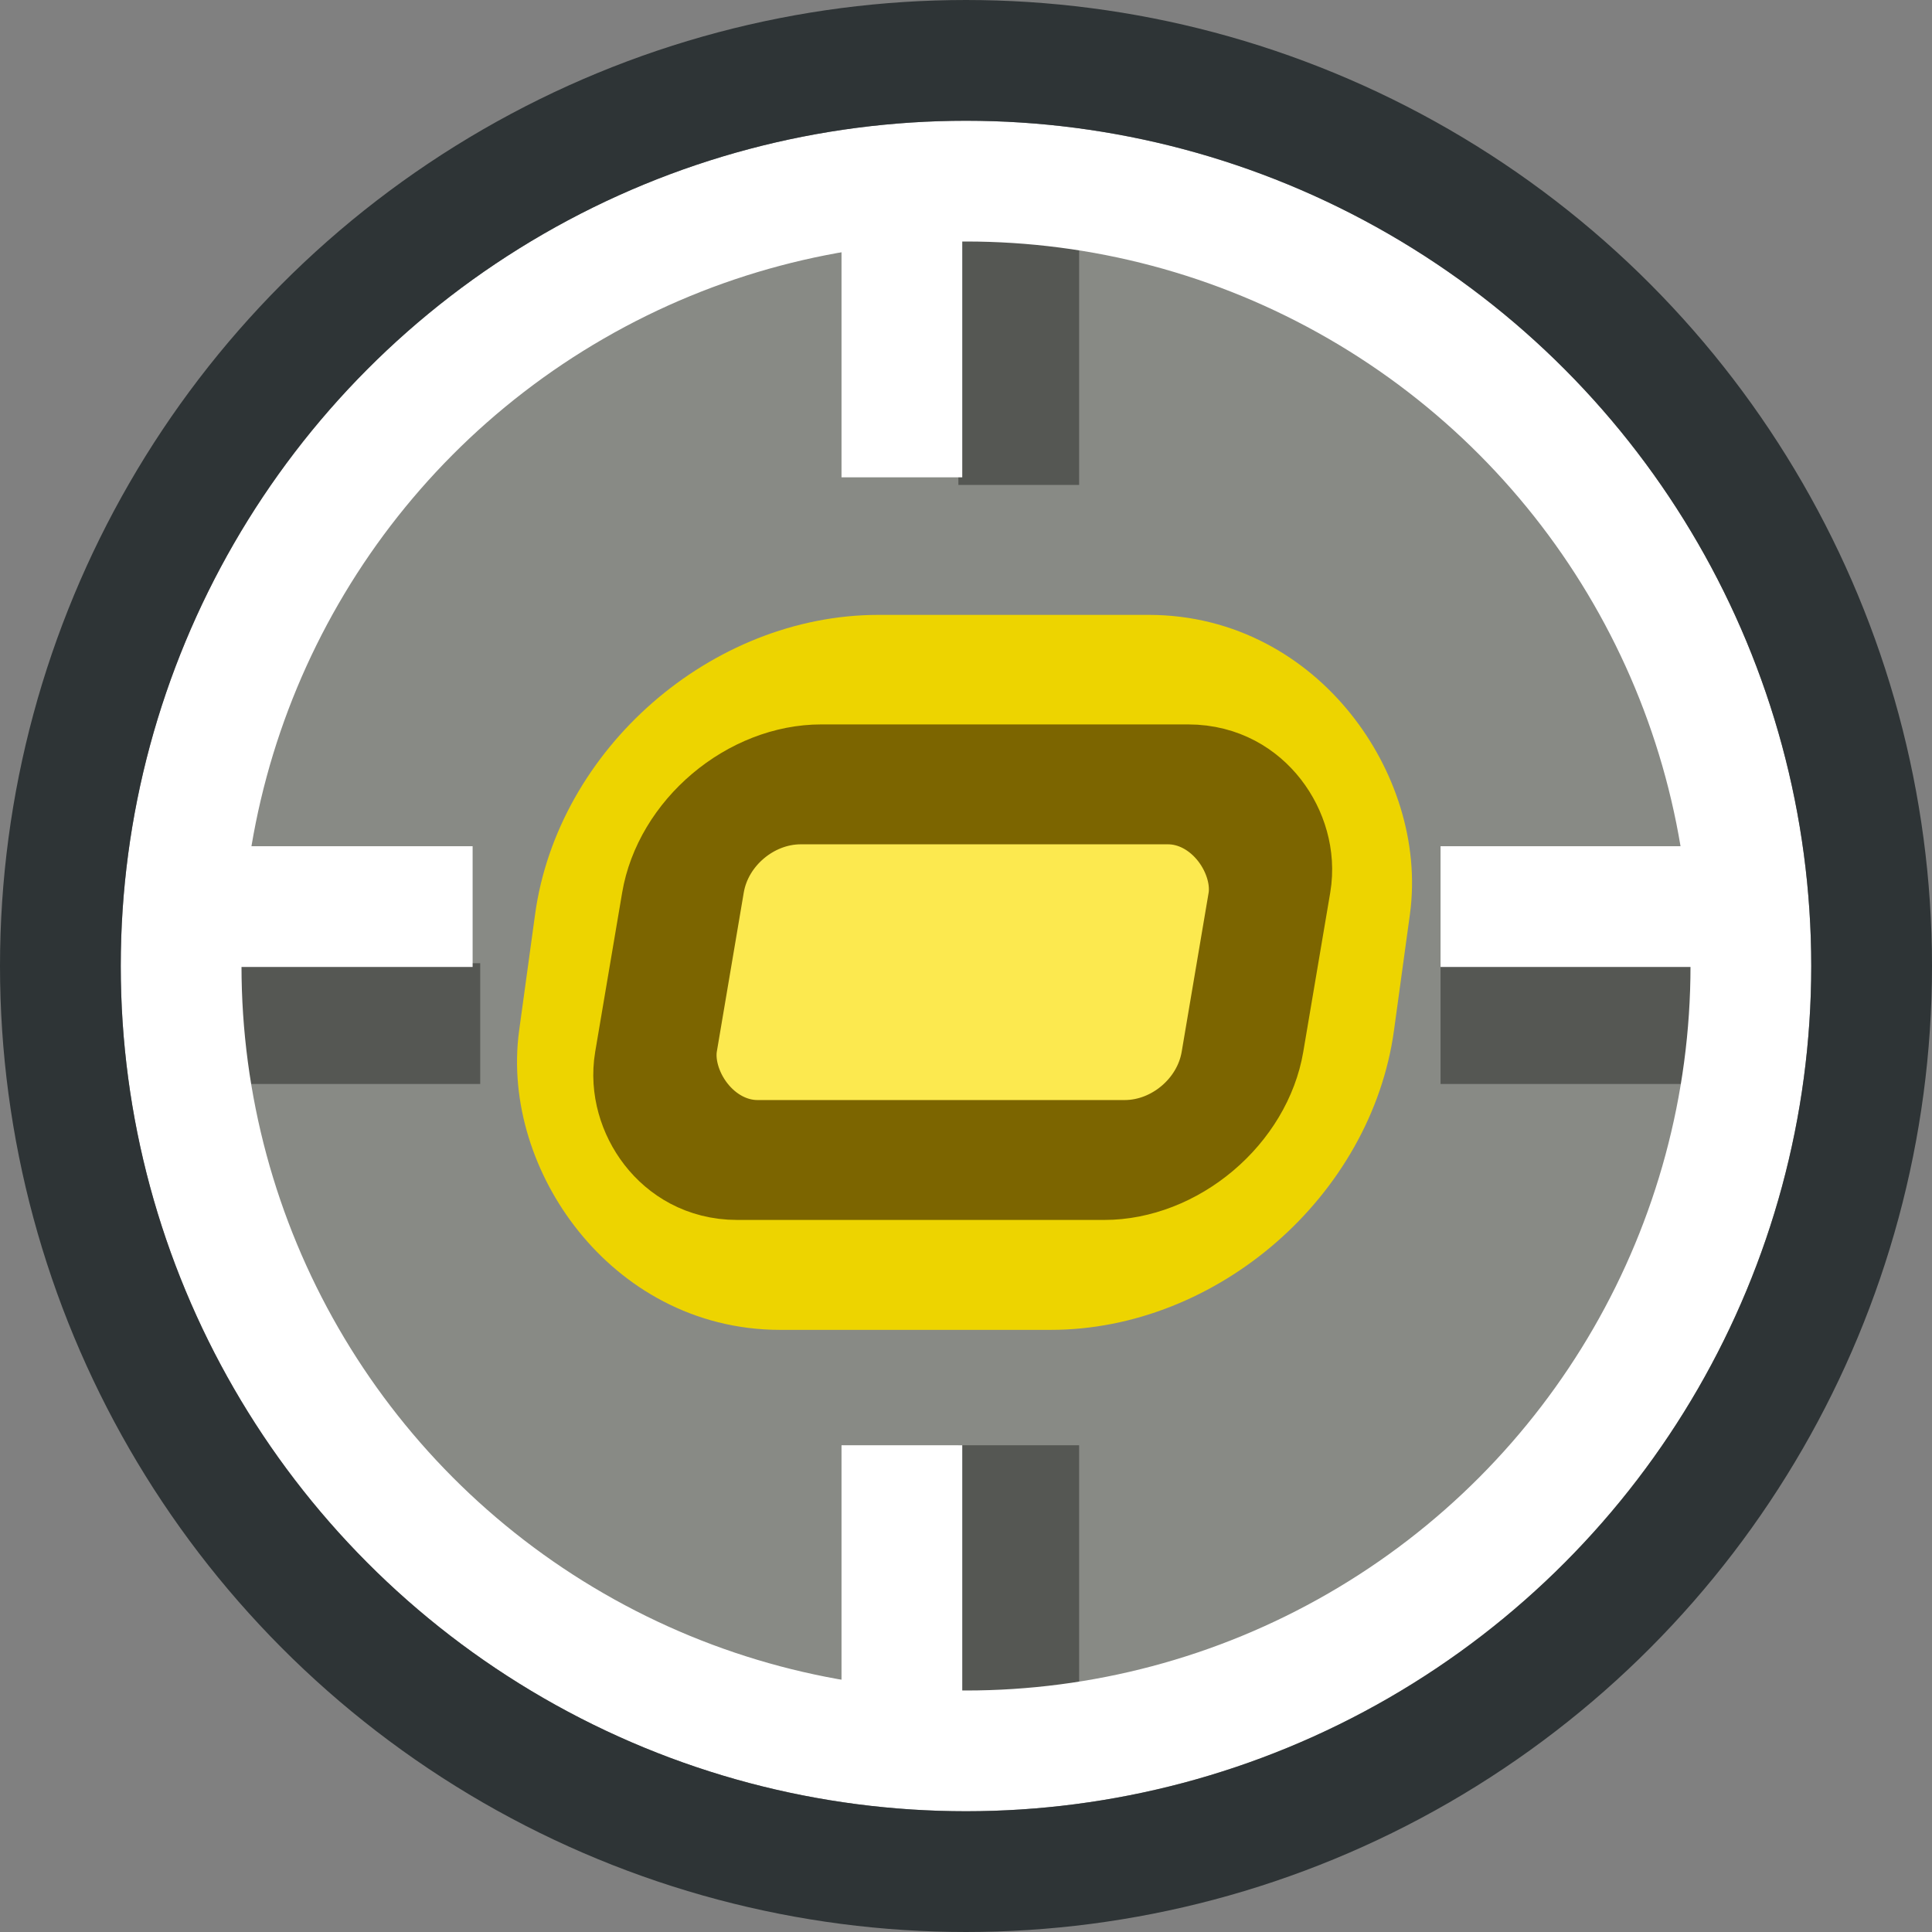 <?xml version="1.0" encoding="UTF-8" standalone="no"?>
<!-- Created with Inkscape (http://www.inkscape.org/) -->

<svg
   width="16px"
   height="16px"
   id="svg3617"
   sodipodi:version="0.32"
   inkscape:version="1.1.2 (b8e25be833, 2022-02-05)"
   sodipodi:docname="follow_current.svg"
   inkscape:output_extension="org.inkscape.output.svg.inkscape"
   version="1.1"
   xmlns:inkscape="http://www.inkscape.org/namespaces/inkscape"
   xmlns:sodipodi="http://sodipodi.sourceforge.net/DTD/sodipodi-0.dtd"
   xmlns:xlink="http://www.w3.org/1999/xlink"
   xmlns="http://www.w3.org/2000/svg"
   xmlns:svg="http://www.w3.org/2000/svg"
   xmlns:rdf="http://www.w3.org/1999/02/22-rdf-syntax-ns#"
   xmlns:cc="http://creativecommons.org/ns#"
   xmlns:dc="http://purl.org/dc/elements/1.1/">
  <rect width="100%" height="100%" fill="#808080" stroke="none"/>
  <defs
     id="defs3619">
    <linearGradient
       inkscape:collect="always"
       id="linearGradient3647">
      <stop
         style="stop-color:#729fcf;stop-opacity:1;"
         offset="0"
         id="stop3649" />
      <stop
         style="stop-color:#204a87;stop-opacity:1"
         offset="1"
         id="stop3651" />
    </linearGradient>
    <linearGradient
       inkscape:collect="always"
       xlink:href="#linearGradient3647"
       id="linearGradient3653"
       x1="9.982"
       y1="3"
       x2="10.027"
       y2="13"
       gradientUnits="userSpaceOnUse"
       gradientTransform="matrix(0.6,0,0,0.5,4.7,4)" />
    <linearGradient
       id="linearGradient4171">
      <stop
         style="stop-color:white;stop-opacity:1;"
         offset="0"
         id="stop4173" />
      <stop
         style="stop-color:#bcbcb4;stop-opacity:1;"
         offset="1"
         id="stop4175" />
    </linearGradient>
    <linearGradient
       id="linearGradient4165">
      <stop
         id="stop4167"
         offset="0"
         style="stop-color:#6e6e6e;stop-opacity:1;" />
      <stop
         id="stop4169"
         offset="1"
         style="stop-color:black;stop-opacity:1;" />
    </linearGradient>
  </defs>
  <sodipodi:namedview
     id="base"
     pagecolor="#ffffff"
     bordercolor="#666666"
     borderopacity="1.0"
     inkscape:pageopacity="0.0"
     inkscape:pageshadow="2"
     inkscape:zoom="32"
     inkscape:cx="-0.171875"
     inkscape:cy="7.75"
     inkscape:current-layer="layer1"
     showgrid="true"
     inkscape:grid-bbox="true"
     inkscape:document-units="px"
     inkscape:window-width="2880"
     inkscape:window-height="1557"
     inkscape:window-x="-8"
     inkscape:window-y="-8"
     inkscape:pagecheckerboard="0"
     inkscape:window-maximized="1"
     inkscape:snap-global="false">
    <inkscape:grid
       type="xygrid"
       id="grid71993" />
  </sodipodi:namedview>
  <g
     id="layer1"
     inkscape:label="Layer 1"
     inkscape:groupmode="layer">
    <ellipse
       style="color:#000000;overflow:visible;fill:#888a85;fill-opacity:1;stroke:none;stroke-width:1;stroke-linecap:round;stroke-linejoin:bevel;stroke-miterlimit:4;stroke-dasharray:none;stop-color:#000000"
       id="ellipse71199"
       cx="8.251"
       cy="8.251"
       rx="6.718"
       ry="6.718" />
    <path
       style="fill:none;fill-rule:evenodd;stroke:#555753;stroke-width:1px;stroke-linecap:butt;stroke-linejoin:miter;stroke-opacity:1"
       d="m 8.437,11.969 v 2.453"
       id="path72439" />
    <rect
       style="color:#000000;overflow:visible;fill:none;fill-opacity:1;stroke:#edd400;stroke-width:1.005;stroke-linecap:round;stroke-linejoin:round;stroke-miterlimit:4;stroke-dasharray:none;stop-color:#000000"
       id="rect70713"
       width="6.24"
       height="4.97"
       x="5.973"
       y="5.641"
       ry="2"
       transform="matrix(1,0,-0.136,0.991,0,0)" />
    <path
       style="fill:none;fill-rule:evenodd;stroke:#555753;stroke-width:1px;stroke-linecap:butt;stroke-linejoin:miter;stroke-opacity:1"
       d="M 8.437,1.562 V 4.016"
       id="path72018" />
    <path
       style="fill:none;fill-rule:evenodd;stroke:#555753;stroke-width:1px;stroke-linecap:butt;stroke-linejoin:miter;stroke-opacity:1"
       d="m 11.93,8.477 h 2.453"
       id="path72443" />
    <path
       style="fill:none;fill-rule:evenodd;stroke:#555753;stroke-width:1px;stroke-linecap:butt;stroke-linejoin:miter;stroke-opacity:1"
       d="M 1.523,8.477 H 3.977"
       id="path72445" />
    <circle
       style="color:#000000;overflow:visible;fill:none;fill-opacity:1;stroke:#ffffff;stroke-width:1;stroke-linecap:round;stroke-linejoin:bevel;stroke-miterlimit:4;stroke-dasharray:none;stop-color:#000000"
       id="path68657"
       cx="8"
       cy="8"
       r="6.5" />
    <ellipse
       style="color:#000000;overflow:visible;fill:none;fill-opacity:1;stroke:#2e3436;stroke-width:1;stroke-linecap:round;stroke-linejoin:bevel;stroke-miterlimit:4;stroke-dasharray:none;stop-color:#000000"
       id="circle68893"
       cx="8"
       cy="8"
       rx="7.5"
       ry="7.5" />
    <path
       style="fill:none;fill-rule:evenodd;stroke:#ffffff;stroke-width:1px;stroke-linecap:butt;stroke-linejoin:miter;stroke-opacity:1"
       d="M 7.469,1.562 V 3.953"
       id="path71054" />
    <rect
       style="color:#000000;overflow:visible;fill:#fce94f;fill-opacity:1;stroke:#7c6500;stroke-width:1.007;stroke-linecap:round;stroke-linejoin:round;stroke-miterlimit:4;stroke-dasharray:none;stop-color:#000000;stroke-opacity:1"
       id="rect70555"
       width="4.857"
       height="3.155"
       x="6.908"
       y="6.588"
       ry="0.909"
       transform="matrix(1,0,-0.167,0.986,0,0)" />
    <path
       style="fill:none;fill-rule:evenodd;stroke:#ffffff;stroke-width:1px;stroke-linecap:butt;stroke-linejoin:miter;stroke-opacity:1"
       d="m 7.469,11.969 v 2.391"
       id="path72441" />
    <path
       style="fill:none;fill-rule:evenodd;stroke:#ffffff;stroke-width:1px;stroke-linecap:butt;stroke-linejoin:miter;stroke-opacity:1"
       d="M 1.523,7.508 H 3.914"
       id="path72447" />
    <path
       style="fill:none;fill-rule:evenodd;stroke:#ffffff;stroke-width:1px;stroke-linecap:butt;stroke-linejoin:miter;stroke-opacity:1"
       d="m 11.93,7.508 h 2.391"
       id="path72449" />
  </g>
</svg>
